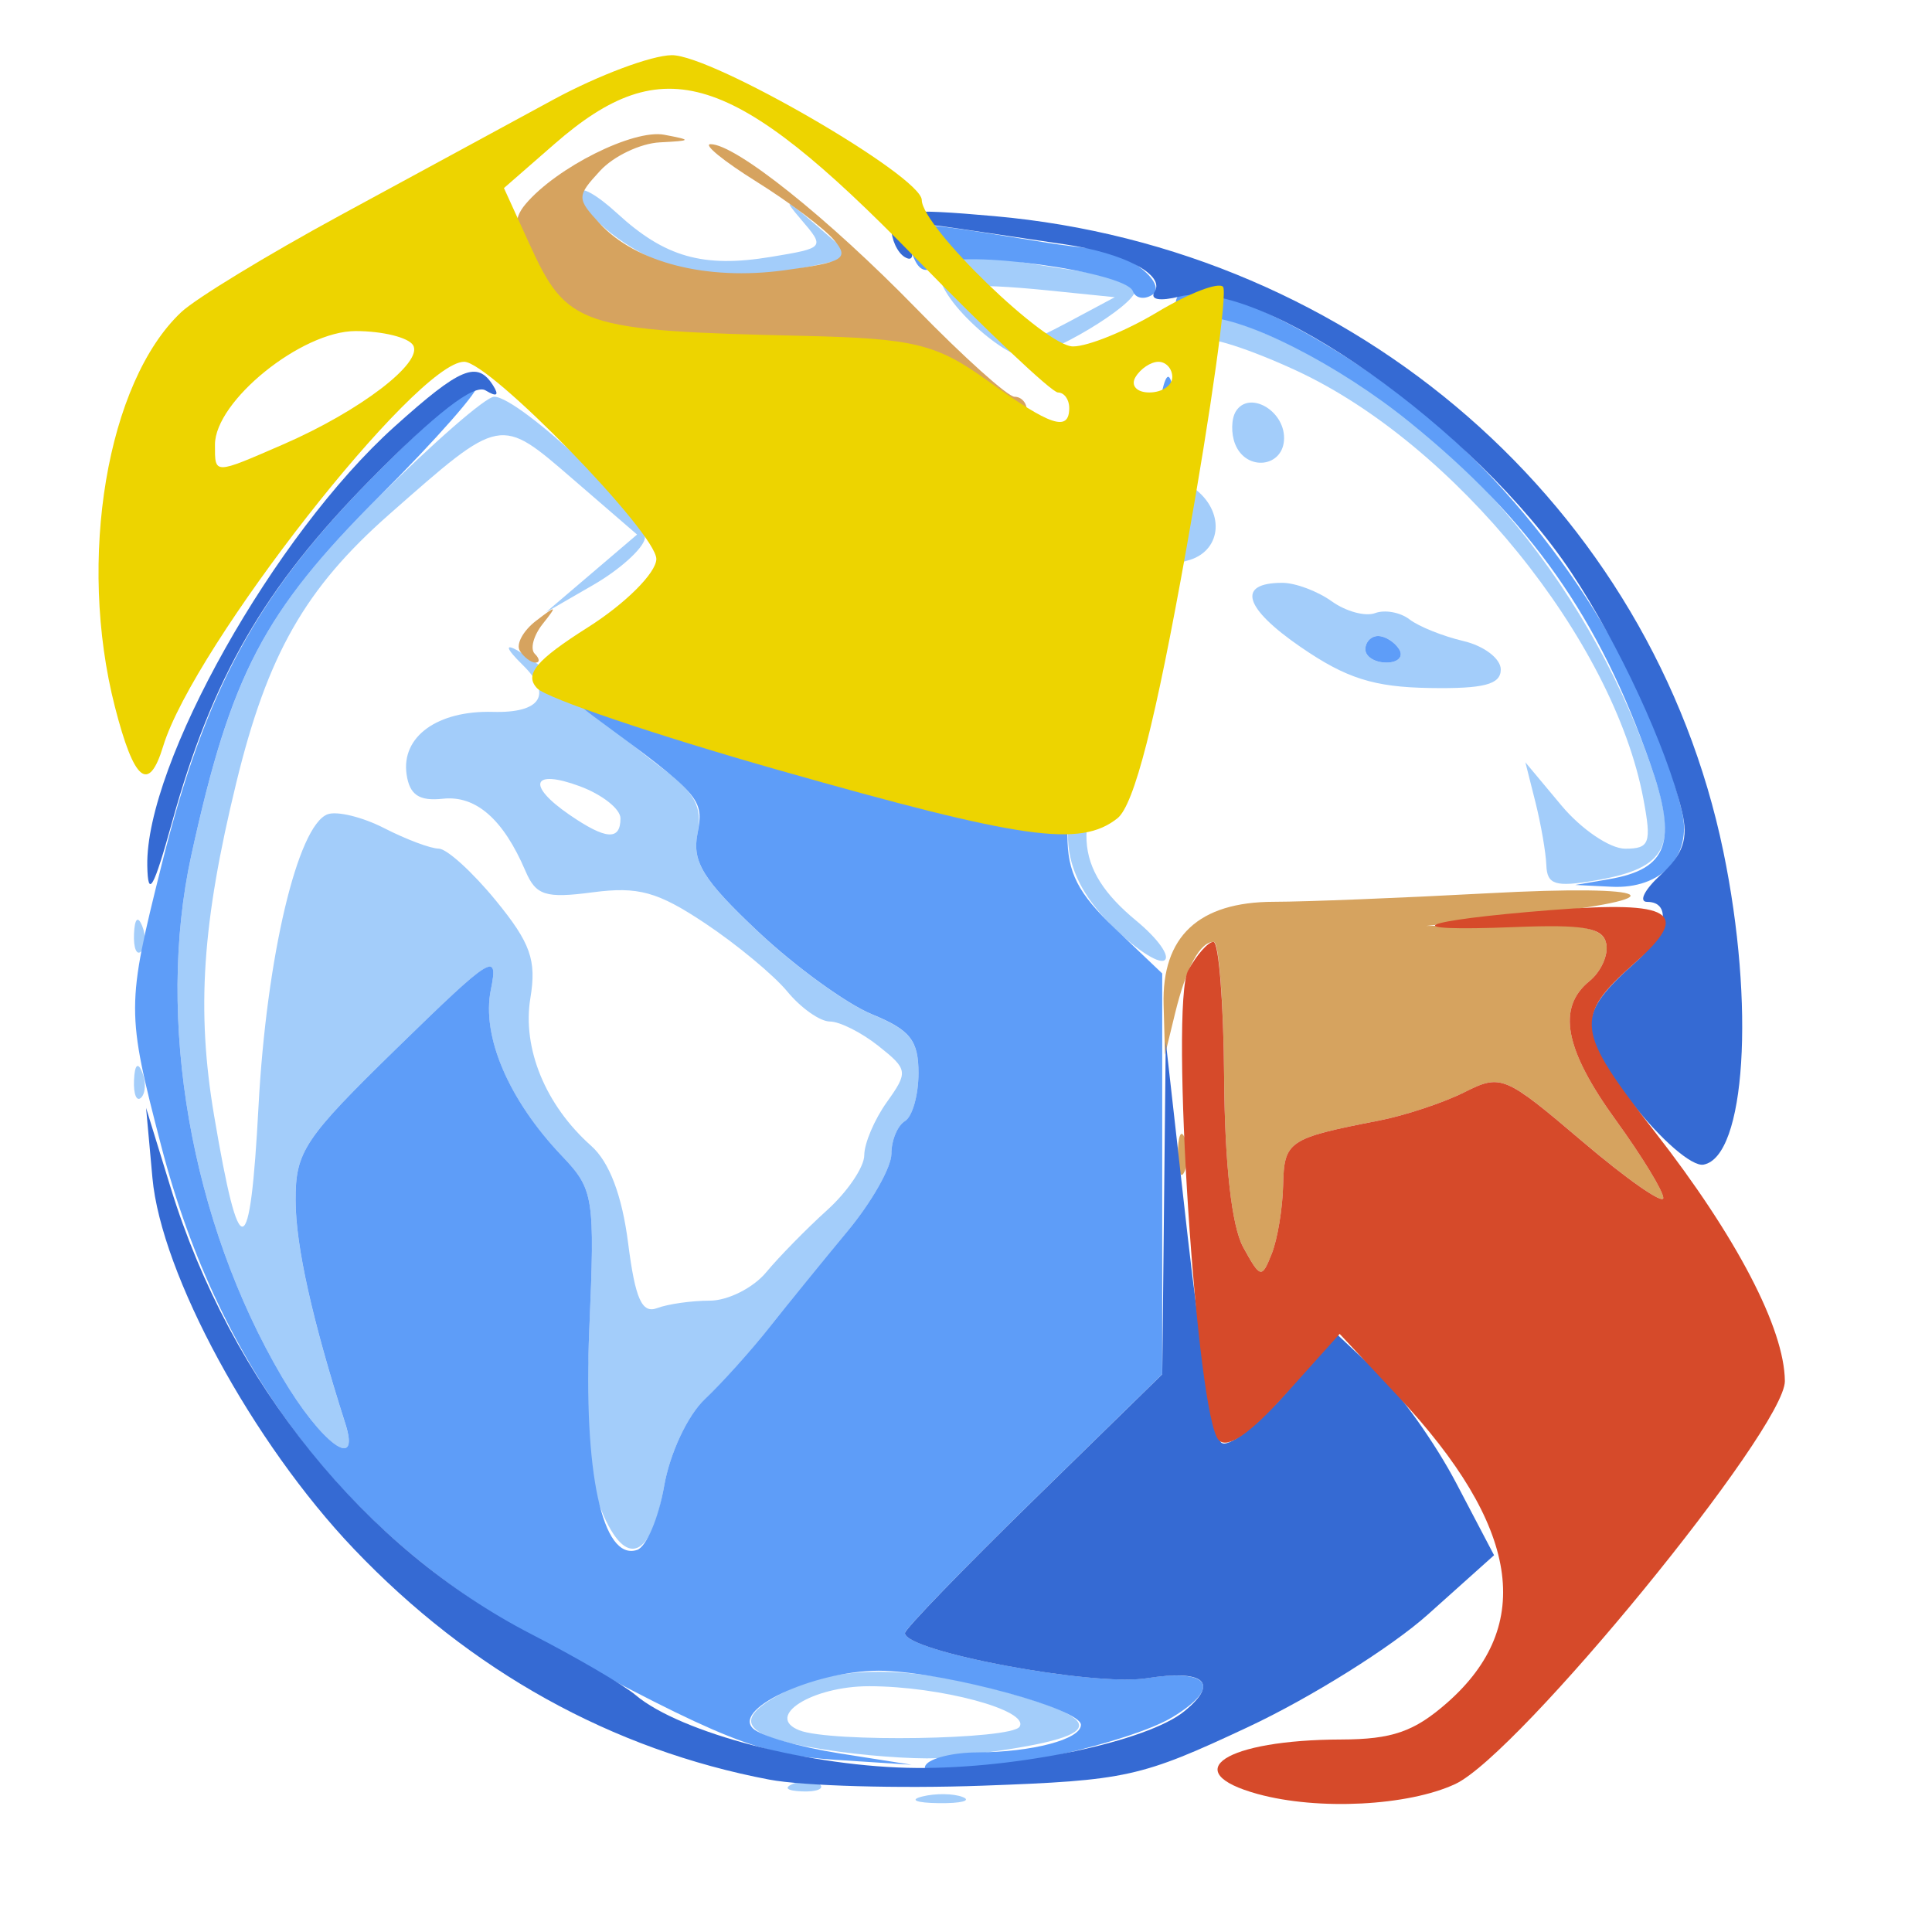 <?xml version="1.0" encoding="UTF-8" standalone="no"?>
<!-- Created with Inkscape (http://www.inkscape.org/) -->

<svg
   xmlns:dc="http://purl.org/dc/elements/1.1/"
   xmlns:cc="http://creativecommons.org/ns#"
   xmlns:rdf="http://www.w3.org/1999/02/22-rdf-syntax-ns#"
   xmlns:svg="http://www.w3.org/2000/svg"
   xmlns="http://www.w3.org/2000/svg"
   xmlns:sodipodi="http://sodipodi.sourceforge.net/DTD/sodipodi-0.dtd"
   xmlns:inkscape="http://www.inkscape.org/namespaces/inkscape"
   width="64px"
   height="64px"
   id="svg3959"
   version="1.1"
   inkscape:version="0.48.1 r9760"
   sodipodi:docname="New document 10">
  <defs
     id="defs3961" />
  <sodipodi:namedview
     id="base"
     pagecolor="#ffffff"
     bordercolor="#666666"
     borderopacity="1.0"
     inkscape:pageopacity="0.0"
     inkscape:pageshadow="2"
     inkscape:zoom="7.7781746"
     inkscape:cx="26.884022"
     inkscape:cy="46.854729"
     inkscape:current-layer="layer1"
     showgrid="true"
     inkscape:document-units="px"
     inkscape:grid-bbox="true"
     inkscape:window-width="1680"
     inkscape:window-height="975"
     inkscape:window-x="0"
     inkscape:window-y="25"
     inkscape:window-maximized="1" />
  <g
     id="layer1"
     inkscape:label="Layer 1"
     inkscape:groupmode="layer">
    <path
       inkscape:connector-curvature="0"
       id="path3994"
       d="m 30.545,59.513 c 0.437,-0.112 1.042,-0.104 1.346,0.016 0.304,0.121 -0.053,0.212 -0.794,0.203 -0.74,-0.009 -0.989,-0.108 -0.552,-0.219 z m -4.243,-0.436 c 0.324,-0.127 0.711,-0.112 0.86,0.035 0.149,0.146 -0.116,0.25 -0.589,0.231 -0.523,-0.021 -0.629,-0.125 -0.271,-0.266 z m 1.496,-1.05 c -3.196,-0.433 -3.718,-1.009 -1.8,-1.982 1.775,-0.901 4.192,-0.887 7.455,0.044 3.57,1.018 3.053,1.536 -2.131,2.135 -0.617,0.071 -2.202,-0.017 -3.523,-0.196 z m 5.976,-0.827 c 0.341,-0.542 -2.613,-1.339 -4.977,-1.342 -1.892,-0.003 -3.484,1.001 -2.317,1.461 1.035,0.407 7.024,0.31 7.294,-0.119 z m -13.841,-7.141 c -0.429,-1.036 -0.55,-2.818 -0.412,-6.038 0.188,-4.372 0.149,-4.618 -0.905,-5.724 -1.768,-1.857 -2.671,-3.968 -2.357,-5.51 0.26,-1.278 0.053,-1.149 -3.097,1.921 -3.093,3.015 -3.375,3.44 -3.371,5.064 0.005,1.505 0.553,3.966 1.647,7.387 0.523,1.635 -0.801,0.662 -2.097,-1.541 C 6.32,40.477 5.151,33.757 6.337,28.334 7.637,22.391 8.742,20.262 12.454,16.555 c 1.879,-1.877 3.641,-3.413 3.915,-3.413 0.843,0 5.133,4.043 4.991,4.704 -0.073,0.342 -0.84,1.03 -1.704,1.529 l -1.57,0.907 1.509,-1.287 1.509,-1.287 -2.12,-1.831 c -2.434,-2.103 -2.368,-2.115 -6.087,1.159 -2.787,2.454 -4.034,4.64 -5.07,8.894 -1.133,4.647 -1.325,7.538 -0.734,11.029 0.844,4.988 1.192,4.913 1.471,-0.318 0.263,-4.935 1.294,-9.292 2.286,-9.666 0.311,-0.117 1.158,0.09 1.882,0.461 0.724,0.371 1.535,0.675 1.802,0.676 0.267,0.002 1.116,0.773 1.887,1.714 1.155,1.411 1.357,1.978 1.149,3.234 -0.276,1.667 0.5,3.553 2.014,4.898 0.602,0.535 1.021,1.638 1.223,3.218 0.236,1.853 0.456,2.347 0.961,2.157 0.36,-0.136 1.145,-0.247 1.744,-0.247 0.599,0 1.441,-0.423 1.87,-0.941 0.429,-0.517 1.336,-1.442 2.014,-2.054 0.679,-0.613 1.234,-1.433 1.234,-1.824 0,-0.39 0.336,-1.181 0.747,-1.757 0.713,-0.999 0.7,-1.085 -0.274,-1.859 -0.562,-0.447 -1.287,-0.812 -1.612,-0.812 -0.325,0 -0.959,-0.446 -1.408,-0.991 -0.45,-0.545 -1.675,-1.562 -2.722,-2.26 -1.575,-1.05 -2.219,-1.228 -3.727,-1.029 -1.568,0.206 -1.88,0.107 -2.23,-0.712 -0.732,-1.711 -1.641,-2.506 -2.733,-2.388 -0.787,0.085 -1.102,-0.126 -1.202,-0.804 -0.184,-1.253 1.02,-2.124 2.864,-2.073 1.583,0.044 1.98,-0.574 0.992,-1.544 -1.226,-1.204 0.182,-0.415 1.613,0.903 0.854,0.787 2.191,1.906 2.971,2.487 1.118,0.833 1.37,1.297 1.195,2.197 -0.181,0.93 0.19,1.528 2.015,3.246 1.23,1.158 2.928,2.388 3.772,2.735 1.262,0.518 1.535,0.863 1.535,1.947 0,0.725 -0.202,1.44 -0.449,1.59 -0.247,0.15 -0.449,0.638 -0.449,1.085 0,0.447 -0.656,1.603 -1.458,2.568 -0.802,0.965 -1.963,2.394 -2.58,3.175 -0.617,0.781 -1.579,1.852 -2.139,2.379 -0.574,0.541 -1.163,1.799 -1.352,2.887 -0.419,2.409 -1.269,2.749 -2.065,0.825 z m 0.621,-22.95 c 0,-0.31 -0.606,-0.788 -1.346,-1.063 -1.578,-0.585 -1.779,-0.042 -0.349,0.941 1.212,0.833 1.695,0.868 1.695,0.122 z M 4.439,35.783 c 0.022,-0.513 0.128,-0.617 0.271,-0.266 0.13,0.318 0.114,0.698 -0.035,0.844 C 4.525,36.507 4.419,36.247 4.439,35.783 z M 36.776,30.607 c -1.782,-1.805 -1.856,-3.623 -0.244,-6.014 0.747,-1.109 1.225,-2.497 1.316,-3.828 0.086,-1.252 0.425,-2.291 0.846,-2.593 0.896,-0.643 0.884,-1.022 -0.063,-2.048 -0.625,-0.678 -0.666,-0.986 -0.224,-1.68 0.297,-0.468 0.541,-1.546 0.541,-2.397 0,-1.865 0.804,-2.009 3.716,-0.665 5.278,2.435 9.828,7.712 12.005,13.923 0.952,2.715 0.606,3.446 -1.829,3.863 -1.313,0.225 -1.591,0.138 -1.615,-0.501 -0.016,-0.425 -0.179,-1.367 -0.362,-2.094 l -0.333,-1.321 1.195,1.431 c 0.657,0.787 1.607,1.431 2.11,1.431 0.813,0 0.88,-0.183 0.604,-1.651 -0.99,-5.261 -6.245,-11.749 -11.487,-14.182 -1.569,-0.728 -2.985,-1.179 -3.146,-1.002 -0.161,0.177 -0.414,1.245 -0.561,2.372 -0.198,1.514 -0.096,2.19 0.39,2.586 0.966,0.787 0.803,2.05 -0.302,2.334 -0.816,0.209 -0.922,0.475 -0.708,1.771 0.204,1.234 -0.047,1.995 -1.318,3.989 -1.847,2.899 -1.765,4.436 0.329,6.166 0.723,0.597 1.144,1.189 0.935,1.316 -0.209,0.127 -1.017,-0.416 -1.796,-1.205 z M 4.439,30.939 c 0.022,-0.513 0.128,-0.617 0.271,-0.266 0.13,0.318 0.114,0.698 -0.035,0.844 C 4.525,31.663 4.419,31.403 4.439,30.939 z M 43.092,21.438 c -1.893,-1.303 -2.132,-2.131 -0.614,-2.131 0.432,0 1.168,0.275 1.637,0.612 0.469,0.336 1.115,0.512 1.437,0.391 0.322,-0.121 0.835,-0.027 1.14,0.208 0.305,0.236 1.11,0.559 1.789,0.718 0.679,0.159 1.234,0.583 1.234,0.941 0,0.498 -0.557,0.643 -2.355,0.614 -1.85,-0.03 -2.765,-0.32 -4.268,-1.354 z m 3.258,0.071 c -0.152,-0.242 -0.467,-0.44 -0.699,-0.44 -0.232,0 -0.422,0.198 -0.422,0.44 0,0.242 0.315,0.44 0.699,0.44 0.385,0 0.575,-0.198 0.422,-0.44 z m -5.437,-6.804 c -0.137,-0.352 -0.125,-0.838 0.028,-1.082 0.433,-0.688 1.596,-0.042 1.596,0.887 0,0.977 -1.259,1.127 -1.624,0.194 z m -8.884,-4.169 c -1.433,-1.468 -1.179,-2.393 0.569,-2.067 0.655,0.122 2.049,0.349 3.098,0.505 1.049,0.155 1.907,0.447 1.907,0.648 0,0.49 -2.853,2.199 -3.67,2.199 -0.357,0 -1.213,-0.578 -1.903,-1.285 z m 3.464,0.077 1.436,-0.768 -2.243,-0.228 c -1.234,-0.126 -2.326,-0.177 -2.427,-0.115 -0.196,0.12 1.322,1.88 1.622,1.88 0.097,0 0.823,-0.346 1.613,-0.768 z M 21.909,8.688 C 20.561,8.16 19.208,7.007 19.208,6.386 c 0,-0.25 0.555,0.056 1.234,0.679 1.585,1.457 2.854,1.816 5.095,1.445 C 27.329,8.213 27.336,8.204 26.531,7.264 25.922,6.553 26.037,6.592 26.989,7.418 L 28.259,8.518 26.986,8.797 C 25.071,9.215 23.151,9.174 21.909,8.688 z"
       style="fill:#a3cdfa" />
    <path
       inkscape:connector-curvature="0"
       id="path3992"
       d="m 30.665,58.471 c 0.143,-0.228 0.905,-0.417 1.692,-0.42 1.843,-0.008 3.45,-0.434 3.45,-0.914 0,-0.518 -4.315,-1.705 -6.506,-1.789 -2.092,-0.08 -5.061,1.22 -4.359,1.908 0.25,0.245 1.535,0.616 2.856,0.825 l 2.402,0.379 -2.514,-0.163 C 25.167,58.133 23.923,57.637 17.984,54.423 11.504,50.917 7.274,45.407 5.337,37.948 c -1.153,-4.442 -1.153,-4.618 0.021,-9.316 1.444,-5.777 3.149,-8.918 6.932,-12.766 1.81,-1.841 3.395,-3.246 3.522,-3.122 0.127,0.124 -1.346,1.8 -3.272,3.724 -3.805,3.801 -4.895,5.886 -6.203,11.865 -1.186,5.423 -0.018,12.143 3.005,17.283 1.296,2.203 2.62,3.176 2.097,1.541 -1.094,-3.421 -1.643,-5.881 -1.647,-7.387 -0.005,-1.624 0.278,-2.049 3.371,-5.064 3.15,-3.071 3.357,-3.2 3.097,-1.921 -0.314,1.542 0.589,3.653 2.357,5.51 1.053,1.106 1.092,1.352 0.905,5.724 -0.204,4.757 0.431,7.701 1.581,7.325 0.308,-0.101 0.712,-1.051 0.896,-2.111 0.189,-1.088 0.778,-2.346 1.352,-2.887 0.559,-0.528 1.522,-1.598 2.139,-2.379 0.617,-0.781 1.778,-2.209 2.58,-3.175 0.802,-0.965 1.458,-2.121 1.458,-2.568 0,-0.447 0.202,-0.935 0.449,-1.085 0.247,-0.15 0.449,-0.865 0.449,-1.59 0,-1.084 -0.272,-1.429 -1.535,-1.947 -0.844,-0.346 -2.541,-1.577 -3.772,-2.735 -1.825,-1.717 -2.196,-2.315 -2.015,-3.246 0.226,-1.158 0.126,-1.271 -3.446,-3.895 -0.617,-0.453 -1.021,-0.914 -0.897,-1.025 0.123,-0.11 3.354,0.663 7.178,1.718 7.856,2.167 8.317,2.223 9.61,1.171 0.513,-0.417 0.68,-0.477 0.372,-0.132 -0.308,0.345 -0.561,1.341 -0.561,2.214 0,1.236 0.348,1.918 1.57,3.081 l 1.57,1.494 0,6.638 0,6.638 -4.262,4.166 c -2.344,2.291 -4.262,4.274 -4.262,4.407 0,0.607 6.237,1.775 8,1.498 2.106,-0.33 2.517,0.287 0.86,1.291 -1.753,1.061 -8.689,2.406 -8.171,1.585 z M 53.304,29.123 c 1.952,-0.333 2.272,-1.23 1.365,-3.818 -1.7,-4.85 -3.97,-8.075 -7.967,-11.316 -2.349,-1.906 -5.459,-3.489 -6.852,-3.489 -0.496,0 -0.902,-0.198 -0.902,-0.44 0,-1.485 5.274,1.003 8.841,4.171 3.812,3.386 6.883,8.284 7.926,12.64 0.355,1.483 -0.672,2.587 -2.33,2.504 l -1.202,-0.06 1.122,-0.191 z M 36.706,23.487 c 0.246,-0.635 0.447,-1.677 0.447,-2.315 0,-0.849 0.133,-1.029 0.497,-0.672 0.539,0.529 -0.185,3.41 -0.977,3.891 -0.236,0.143 -0.222,-0.246 0.033,-0.903 z m 8.523,-1.978 c 0,-0.242 0.19,-0.44 0.422,-0.44 0.232,0 0.547,0.198 0.699,0.44 0.152,0.242 -0.037,0.44 -0.422,0.44 -0.385,0 -0.699,-0.198 -0.699,-0.44 z m -7.414,-3.027 c 0.13,-0.817 0.236,-1.783 0.236,-2.146 0,-0.536 0.126,-0.557 0.673,-0.111 0.768,0.625 0.903,1.761 0.21,1.761 -0.255,0 -0.664,0.446 -0.909,0.991 -0.377,0.836 -0.409,0.759 -0.21,-0.495 z m 0.606,-5.196 c 0.191,-0.922 0.304,-1.032 0.435,-0.427 0.097,0.45 -0.019,1.01 -0.258,1.244 -0.281,0.276 -0.343,-0.014 -0.177,-0.817 z M 37.528,9.647 C 37.296,9.001 31.714,8.236 31.069,8.762 30.691,9.069 30.445,8.988 30.252,8.494 29.741,7.188 29.523,7.21 34.686,8.041 c 0.493,0.079 1.212,0.17 1.597,0.201 1.08,0.087 2.433,1.194 1.874,1.533 -0.263,0.16 -0.546,0.102 -0.629,-0.128 z"
       style="fill:#5e9df8" />
    <path
       inkscape:connector-curvature="0"
       id="path3990"
       d="m 41.182,41.314 c -0.38,-0.693 -0.611,-2.736 -0.631,-5.601 -0.018,-2.481 -0.172,-4.512 -0.342,-4.513 -0.455,-0.004 -0.911,0.84 -1.286,2.38 l -0.331,1.359 -0.046,-1.651 c -0.063,-2.269 1.161,-3.412 3.655,-3.415 1.049,-0.001 4.228,-0.128 7.066,-0.281 5.661,-0.307 6.476,0.16 1.265,0.724 l -3.284,0.356 2.916,-0.039 c 2.279,-0.031 2.944,0.108 3.048,0.633 0.073,0.37 -0.18,0.926 -0.56,1.236 -1.085,0.884 -0.823,2.259 0.878,4.608 0.864,1.192 1.57,2.351 1.57,2.574 0,0.224 -1.201,-0.614 -2.668,-1.862 -2.591,-2.203 -2.704,-2.251 -3.926,-1.638 -0.692,0.347 -1.964,0.769 -2.828,0.937 -3.002,0.585 -3.139,0.677 -3.172,2.141 -0.017,0.771 -0.188,1.793 -0.378,2.272 -0.33,0.829 -0.376,0.818 -0.945,-0.22 z m -2.163,-3.073 c 0,-0.605 0.102,-0.853 0.226,-0.55 0.124,0.303 0.124,0.798 0,1.101 -0.124,0.303 -0.226,0.055 -0.226,-0.55 z M 17.221,21.558 c -0.135,-0.215 0.105,-0.661 0.534,-0.991 0.689,-0.53 0.715,-0.519 0.223,0.101 -0.306,0.386 -0.424,0.831 -0.262,0.991 0.162,0.159 0.173,0.29 0.023,0.29 -0.15,0 -0.383,-0.176 -0.518,-0.39 z M 4.025,17.986 c 0,-0.605 0.102,-0.853 0.226,-0.55 0.124,0.303 0.124,0.798 0,1.101 -0.124,0.303 -0.226,0.055 -0.226,-0.55 z M 31.537,12.812 C 29.967,11.747 29.29,11.591 25.938,11.518 19.128,11.371 18.712,11.242 17.597,8.937 17.008,7.718 16.97,7.281 17.411,6.76 c 1.029,-1.217 3.572,-2.488 4.593,-2.296 0.931,0.176 0.919,0.197 -0.148,0.252 -0.64,0.033 -1.53,0.456 -1.976,0.941 -0.778,0.844 -0.779,0.917 -0.015,1.745 1.2,1.301 3.547,1.899 6.105,1.553 1.972,-0.266 2.175,-0.387 1.667,-0.995 C 27.32,7.579 26.162,6.707 25.065,6.021 23.968,5.336 23.281,4.776 23.539,4.776 c 0.83,0 3.891,2.445 6.817,5.446 1.567,1.607 3.031,2.921 3.253,2.921 0.222,0 0.404,0.198 0.404,0.44 0,0.701 -0.564,0.525 -2.475,-0.771 z m 4.494,-0.11 c 0.152,-0.242 0.467,-0.44 0.699,-0.44 0.232,0 0.422,0.198 0.422,0.44 0,0.242 -0.315,0.44 -0.699,0.44 -0.385,0 -0.575,-0.198 -0.422,-0.44 z"
       style="fill:#d6a35f" />
    <path
       inkscape:connector-curvature="0"
       id="path3988"
       d="M 25.489,58.953 C 20.271,57.964 15.584,55.361 11.723,51.311 8.37,47.792 5.339,42.209 5.049,39.016 l -0.21,-2.316 0.814,2.642 c 1.99,6.463 6.422,11.946 11.964,14.8 1.493,0.769 3.038,1.672 3.435,2.007 1.499,1.267 5.853,2.395 9.332,2.417 3.369,0.022 7.624,-0.881 8.847,-1.877 1.172,-0.954 0.666,-1.395 -1.254,-1.093 -1.763,0.277 -8,-0.891 -8,-1.498 0,-0.133 1.918,-2.116 4.262,-4.407 l 4.262,-4.166 0.058,-5.513 0.058,-5.513 0.727,6.462 c 0.4,3.554 0.899,6.625 1.109,6.825 0.21,0.2 1.162,-0.522 2.116,-1.605 l 1.734,-1.968 1.339,1.259 c 0.736,0.692 1.904,2.336 2.595,3.653 l 1.256,2.394 -2.193,1.964 c -1.206,1.08 -3.885,2.757 -5.953,3.726 -3.56,1.668 -4.028,1.771 -8.799,1.944 -2.771,0.1 -5.947,0.01 -7.057,-0.2 z M 54.05,36.518 c -1.828,-2.353 -1.815,-2.915 0.11,-4.624 1.027,-0.912 1.249,-2.018 0.406,-2.018 -0.293,0 -0.09,-0.405 0.452,-0.901 0.741,-0.678 0.915,-1.196 0.7,-2.092 C 55.208,24.754 53.628,21.34 52.056,18.972 48.899,14.215 41.744,9.167 39.086,9.821 38.403,9.99 38.081,9.927 38.25,9.659 38.6,9.103 37.234,8.382 35.295,8.098 34.467,7.977 32.897,7.744 31.807,7.58 30.058,7.317 29.861,7.37 30.12,8.033 30.294,8.479 30.233,8.675 29.97,8.515 29.726,8.367 29.527,7.933 29.527,7.551 c 0,-0.599 0.472,-0.653 3.416,-0.391 11.971,1.065 21.777,9.612 24.145,21.046 1.053,5.086 0.736,10.111 -0.656,10.374 -0.382,0.072 -1.424,-0.83 -2.381,-2.062 z M 4.879,28.681 C 4.815,25.311 9.098,17.701 13.068,14.133 c 2.187,-1.966 2.741,-2.197 3.267,-1.363 0.209,0.332 0.122,0.388 -0.25,0.163 -0.38,-0.23 -1.657,0.76 -3.828,2.968 C 8.759,19.458 7.031,22.444 5.701,27.233 5.087,29.444 4.9,29.773 4.879,28.681 z M 32.218,26.18 c 0,-0.095 0.692,-0.251 1.539,-0.348 0.846,-0.097 1.44,-0.02 1.319,0.172 -0.217,0.345 -2.858,0.508 -2.858,0.176 z m -2.467,-0.709 c -0.566,-0.239 -0.648,-0.378 -0.224,-0.378 0.37,0 1.077,0.17 1.57,0.378 0.566,0.239 0.648,0.378 0.224,0.378 -0.37,0 -1.077,-0.17 -1.57,-0.378 z m -2.103,-0.741 c 0.324,-0.127 0.711,-0.112 0.86,0.035 0.149,0.146 -0.116,0.25 -0.589,0.231 -0.523,-0.021 -0.629,-0.125 -0.271,-0.266 z m -4.935,-1.321 c 0.324,-0.127 0.711,-0.112 0.86,0.035 0.149,0.146 -0.116,0.25 -0.589,0.231 -0.523,-0.021 -0.629,-0.125 -0.271,-0.266 z m 14.063,-1.461 c 0,-0.605 0.102,-0.853 0.226,-0.55 0.124,0.303 0.124,0.798 0,1.101 -0.124,0.303 -0.226,0.055 -0.226,-0.55 z m 0.413,-2.459 c 0.022,-0.513 0.128,-0.617 0.271,-0.266 0.13,0.318 0.114,0.698 -0.035,0.844 -0.149,0.146 -0.255,-0.114 -0.236,-0.578 z m 0.484,-2.385 c 0,-0.605 0.102,-0.853 0.226,-0.55 0.124,0.303 0.124,0.798 0,1.101 -0.124,0.303 -0.226,0.055 -0.226,-0.55 z"
       style="fill:#356ad3" />
    <path
       inkscape:connector-curvature="0"
       id="path3986"
       d="m 41.673,59.432 c -2.701,-0.741 -1.086,-1.799 2.764,-1.809 1.679,-0.005 2.412,-0.26 3.501,-1.217 2.922,-2.57 2.398,-5.852 -1.62,-10.146 l -1.94,-2.073 -1.779,1.982 c -1.181,1.316 -1.928,1.834 -2.223,1.541 -0.736,-0.73 -1.631,-14.436 -1.016,-15.564 0.284,-0.522 0.662,-0.947 0.838,-0.946 0.176,0.002 0.335,2.033 0.353,4.513 0.021,2.865 0.251,4.908 0.631,5.601 0.57,1.038 0.616,1.049 0.945,0.22 0.191,-0.479 0.361,-1.502 0.378,-2.272 0.033,-1.464 0.169,-1.556 3.172,-2.141 0.864,-0.168 2.136,-0.59 2.828,-0.937 1.221,-0.613 1.334,-0.566 3.926,1.638 1.467,1.248 2.668,2.086 2.668,1.862 0,-0.224 -0.707,-1.382 -1.57,-2.574 -1.701,-2.349 -1.963,-3.724 -0.878,-4.608 0.381,-0.31 0.633,-0.866 0.56,-1.236 -0.105,-0.535 -0.726,-0.648 -3.046,-0.555 -4.059,0.163 -3.239,-0.213 1.233,-0.565 4.025,-0.316 4.645,0.076 2.762,1.748 -2.03,1.803 -1.982,2.214 0.659,5.601 2.705,3.469 4.292,6.512 4.307,8.254 0.014,1.572 -8.819,12.372 -10.918,13.349 -1.563,0.728 -4.542,0.88 -6.536,0.333 z"
       style="fill:#d64a2a" />
    <path
       inkscape:connector-curvature="0"
       id="path3984"
       d="m 25.796,25.511 c -4.085,-1.161 -7.685,-2.38 -8,-2.708 -0.438,-0.457 -0.044,-0.931 1.679,-2.022 1.239,-0.784 2.259,-1.801 2.267,-2.26 0.016,-0.855 -5.517,-6.537 -6.366,-6.537 -1.582,0 -8.963,9.427 -9.971,12.735 C 4.928,26.288 4.442,25.892 3.807,23.416 2.554,18.535 3.542,12.655 6.005,10.339 6.485,9.888 8.853,8.446 11.268,7.134 13.683,5.822 16.867,4.094 18.342,3.294 c 1.476,-0.8 3.236,-1.459 3.911,-1.466 1.339,-0.012 8.274,4.006 8.282,4.799 0.008,0.893 4.096,4.849 5.01,4.849 0.495,0 1.752,-0.511 2.793,-1.136 1.041,-0.625 2.021,-1.003 2.176,-0.841 0.155,0.162 -0.387,4.047 -1.206,8.634 -1.032,5.782 -1.736,8.535 -2.294,8.976 -1.23,0.97 -3.143,0.698 -11.218,-1.598 z M 9.379,14.722 c 2.544,-1.105 4.647,-2.71 4.306,-3.285 -0.153,-0.258 -1.011,-0.47 -1.906,-0.47 -1.788,0 -4.658,2.318 -4.658,3.763 0,0.996 -0.054,0.996 2.258,-0.008 z M 35.419,13.51 c 0,-0.28 -0.168,-0.508 -0.372,-0.508 -0.205,0 -2.345,-2.023 -4.757,-4.495 C 24.272,2.338 21.98,1.619 18.372,4.766 l -1.678,1.464 0.838,1.839 c 1.252,2.749 1.664,2.887 9.106,3.058 3.646,0.084 4.382,0.264 6.09,1.493 2.079,1.496 2.692,1.698 2.692,0.89 z m 3.415,-1.017 c 0,-0.28 -0.207,-0.508 -0.459,-0.508 -0.253,0 -0.595,0.229 -0.761,0.508 -0.166,0.28 0.041,0.508 0.459,0.508 0.418,0 0.761,-0.229 0.761,-0.508 z"
       style="fill:#edd400" />
    <path
       style="fill:none;stroke:none"
       d="m 4.119,39.767 c 0,-13.212 0.062,-20 0.182,-20 0.1,0 0.182,0.409 0.182,0.909 0,0.5 0.082,0.909 0.182,0.909 0.1,0 0.182,0.286 0.182,0.636 0,0.35 0.082,0.636 0.182,0.636 0.1,0 0.182,0.327 0.182,0.727 0,0.525 0.076,0.727 0.273,0.727 0.202,0 0.273,0.212 0.273,0.818 0,0.606 -0.071,0.818 -0.273,0.818 -0.19,0 -0.273,0.192 -0.273,0.636 0,0.35 -0.082,0.636 -0.182,0.636 -0.101,0 -0.182,0.485 -0.182,1.091 0,0.606 -0.081,1.091 -0.182,1.091 -0.116,0 -0.182,1.455 -0.182,4 0,2.545 0.066,4 0.182,4 0.101,0 0.182,0.485 0.182,1.091 0,0.606 0.081,1.091 0.182,1.091 0.1,0 0.182,0.409 0.182,0.909 0,0.687 0.067,0.909 0.273,0.909 0.19,0 0.273,0.192 0.273,0.636 0,0.35 0.082,0.636 0.182,0.636 0.1,0 0.182,0.205 0.182,0.455 0,0.283 0.103,0.455 0.273,0.455 0.17,0 0.273,0.172 0.273,0.455 0,0.25 0.082,0.455 0.182,0.455 0.1,0 0.182,0.205 0.182,0.455 0,0.283 0.103,0.455 0.273,0.455 0.17,0 0.273,0.172 0.273,0.455 0,0.25 0.082,0.455 0.182,0.455 0.1,0 0.182,0.205 0.182,0.455 0,0.25 0.088,0.455 0.195,0.455 0.321,0 0.714,0.494 0.714,0.896 0,0.207 0.088,0.377 0.195,0.377 0.321,0 0.714,0.494 0.714,0.896 0,0.214 0.118,0.377 0.273,0.377 0.15,0 0.273,0.088 0.273,0.195 0,0.212 0.448,0.714 0.636,0.714 0.189,0 0.636,0.502 0.636,0.714 0,0.107 0.088,0.195 0.195,0.195 0.212,0 0.714,0.448 0.714,0.636 0,0.189 0.502,0.636 0.714,0.636 0.107,0 0.195,0.088 0.195,0.195 0,0.212 0.448,0.714 0.636,0.714 0.189,0 0.636,0.502 0.636,0.714 0,0.107 0.205,0.195 0.455,0.195 0.25,0 0.455,0.082 0.455,0.182 0,0.1 0.123,0.182 0.273,0.182 0.15,0 0.273,0.123 0.273,0.273 0,0.17 0.172,0.273 0.455,0.273 0.25,0 0.455,0.082 0.455,0.182 0,0.1 0.205,0.182 0.455,0.182 0.25,0 0.455,0.088 0.455,0.195 0,0.321 0.494,0.714 0.896,0.714 0.207,0 0.377,0.082 0.377,0.182 0,0.1 0.205,0.182 0.455,0.182 0.283,0 0.455,0.103 0.455,0.273 0,0.19 0.192,0.273 0.636,0.273 0.35,0 0.636,0.082 0.636,0.182 0,0.1 0.327,0.182 0.727,0.182 0.525,0 0.727,0.076 0.727,0.273 0,0.19 0.192,0.273 0.636,0.273 0.35,0 0.636,0.082 0.636,0.182 0,0.1 0.409,0.182 0.909,0.182 0.5,0 0.909,0.082 0.909,0.182 0,0.11 0.788,0.182 2,0.182 1.212,0 2,0.072 2,0.182 0,0.12 -4.424,0.182 -12.909,0.182 l -12.909,0 0,-20 z"
       id="path3978"
       inkscape:connector-curvature="0" />
  </g>
</svg>
